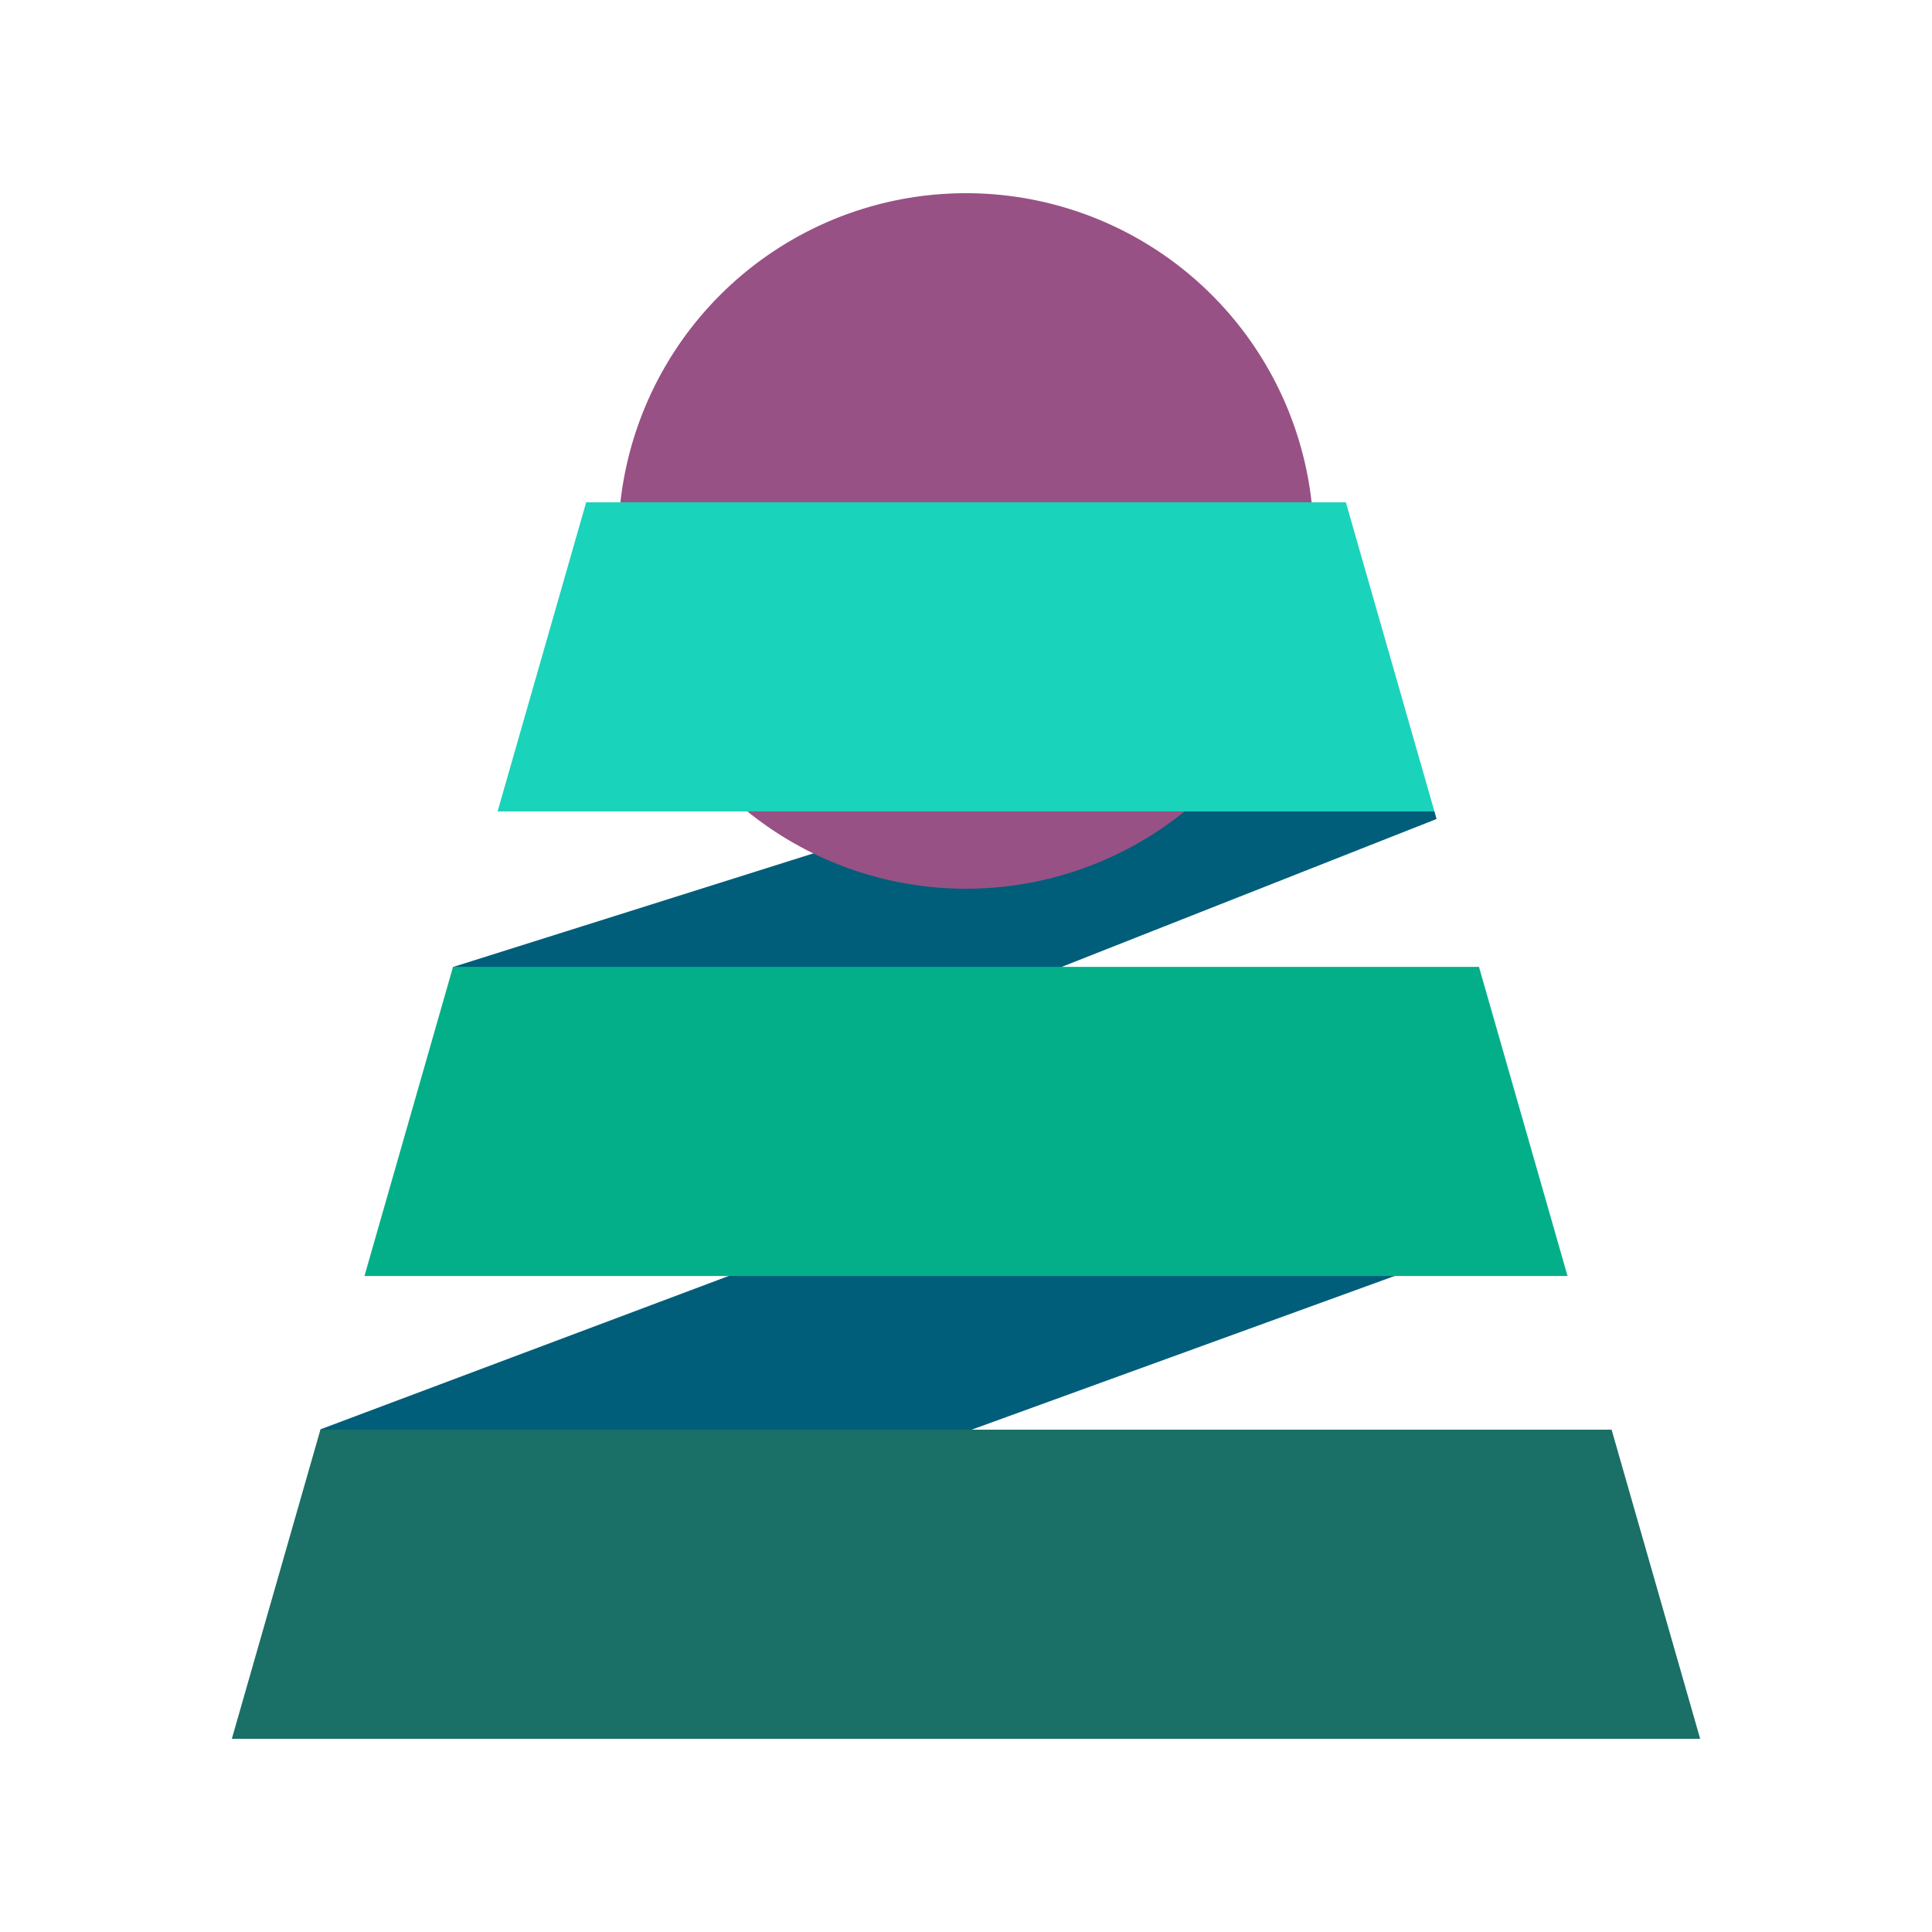 <?xml version="1.0" encoding="UTF-8" standalone="no"?>
<svg:svg
   width="50"
   height="50"
   viewBox="0 0 50 50"
   version="1.1"
   id="svg10"
   sodipodi:docname="icon.svg"
   xml:space="preserve"
   inkscape:version="1.2.2 (b0a8486541, 2022-12-01)"
   inkscape:export-filename="icon.png"
   inkscape:export-xdpi="192"
   inkscape:export-ydpi="192"
   xmlns:inkscape="http://www.inkscape.org/namespaces/inkscape"
   xmlns:sodipodi="http://sodipodi.sourceforge.net/DTD/sodipodi-0.dtd"
   xmlns:svg="http://www.w3.org/2000/svg"><svg:defs
     id="defs14" /><sodipodi:namedview
     id="namedview12"
     pagecolor="#ffffff"
     bordercolor="#000000"
     borderopacity="0.25"
     inkscape:showpageshadow="2"
     inkscape:pageopacity="0.0"
     inkscape:pagecheckerboard="0"
     inkscape:deskcolor="#d1d1d1"
     showgrid="false"
     inkscape:zoom="16.135209"
     inkscape:cx="41.46212"
     inkscape:cy="17.942128"
     inkscape:window-width="3840"
     inkscape:window-height="2082"
     inkscape:window-x="1080"
     inkscape:window-y="50"
     inkscape:window-maximized="1"
     inkscape:current-layer="g278" /><script /><script
     type="module" /><svg:g
     id="g278"
     transform="matrix(1,0,0,-1,0,56.534)"><svg:path
       d="m 11.723,31.508 -0.004,-0.015 2.128,-1.959 h 8.618 l 14.714,5.805 -0.056,0.195 h -12.63 z m -3.427,-11.964 -0.005,-0.017 8.598,-2.993 19.265,7 H 18.917 Z"
       fill="#005e7a"
       id="path262" /><svg:path
       d="m 34,42.534 a 9,9 0 1 0 -18,0 9,9 0 0 0 18,0 z"
       fill="#985184"
       id="path6" /><svg:path
       d="m 15.17,43.534 -2.293,-8 h 24.246 l -2.292,8 H 15.169 Z"
       fill="#1ad3bb"
       id="path260"
       style="fill:#1ad3bb;fill-opacity:1" /><svg:path
       d="m 8.292,19.534 -2.292,-8 h 38 l -2.292,8 z"
       fill="#1a6f66"
       id="path264"
       style="fill:#1a6f66;fill-opacity:1" /><svg:path
       d="m 11.724,31.511 -2.292,-8 h 31.136 l -2.292,8 z"
       fill="#03af89"
       id="path266"
       style="fill:#03af89;fill-opacity:1" /></svg:g></svg:svg>
